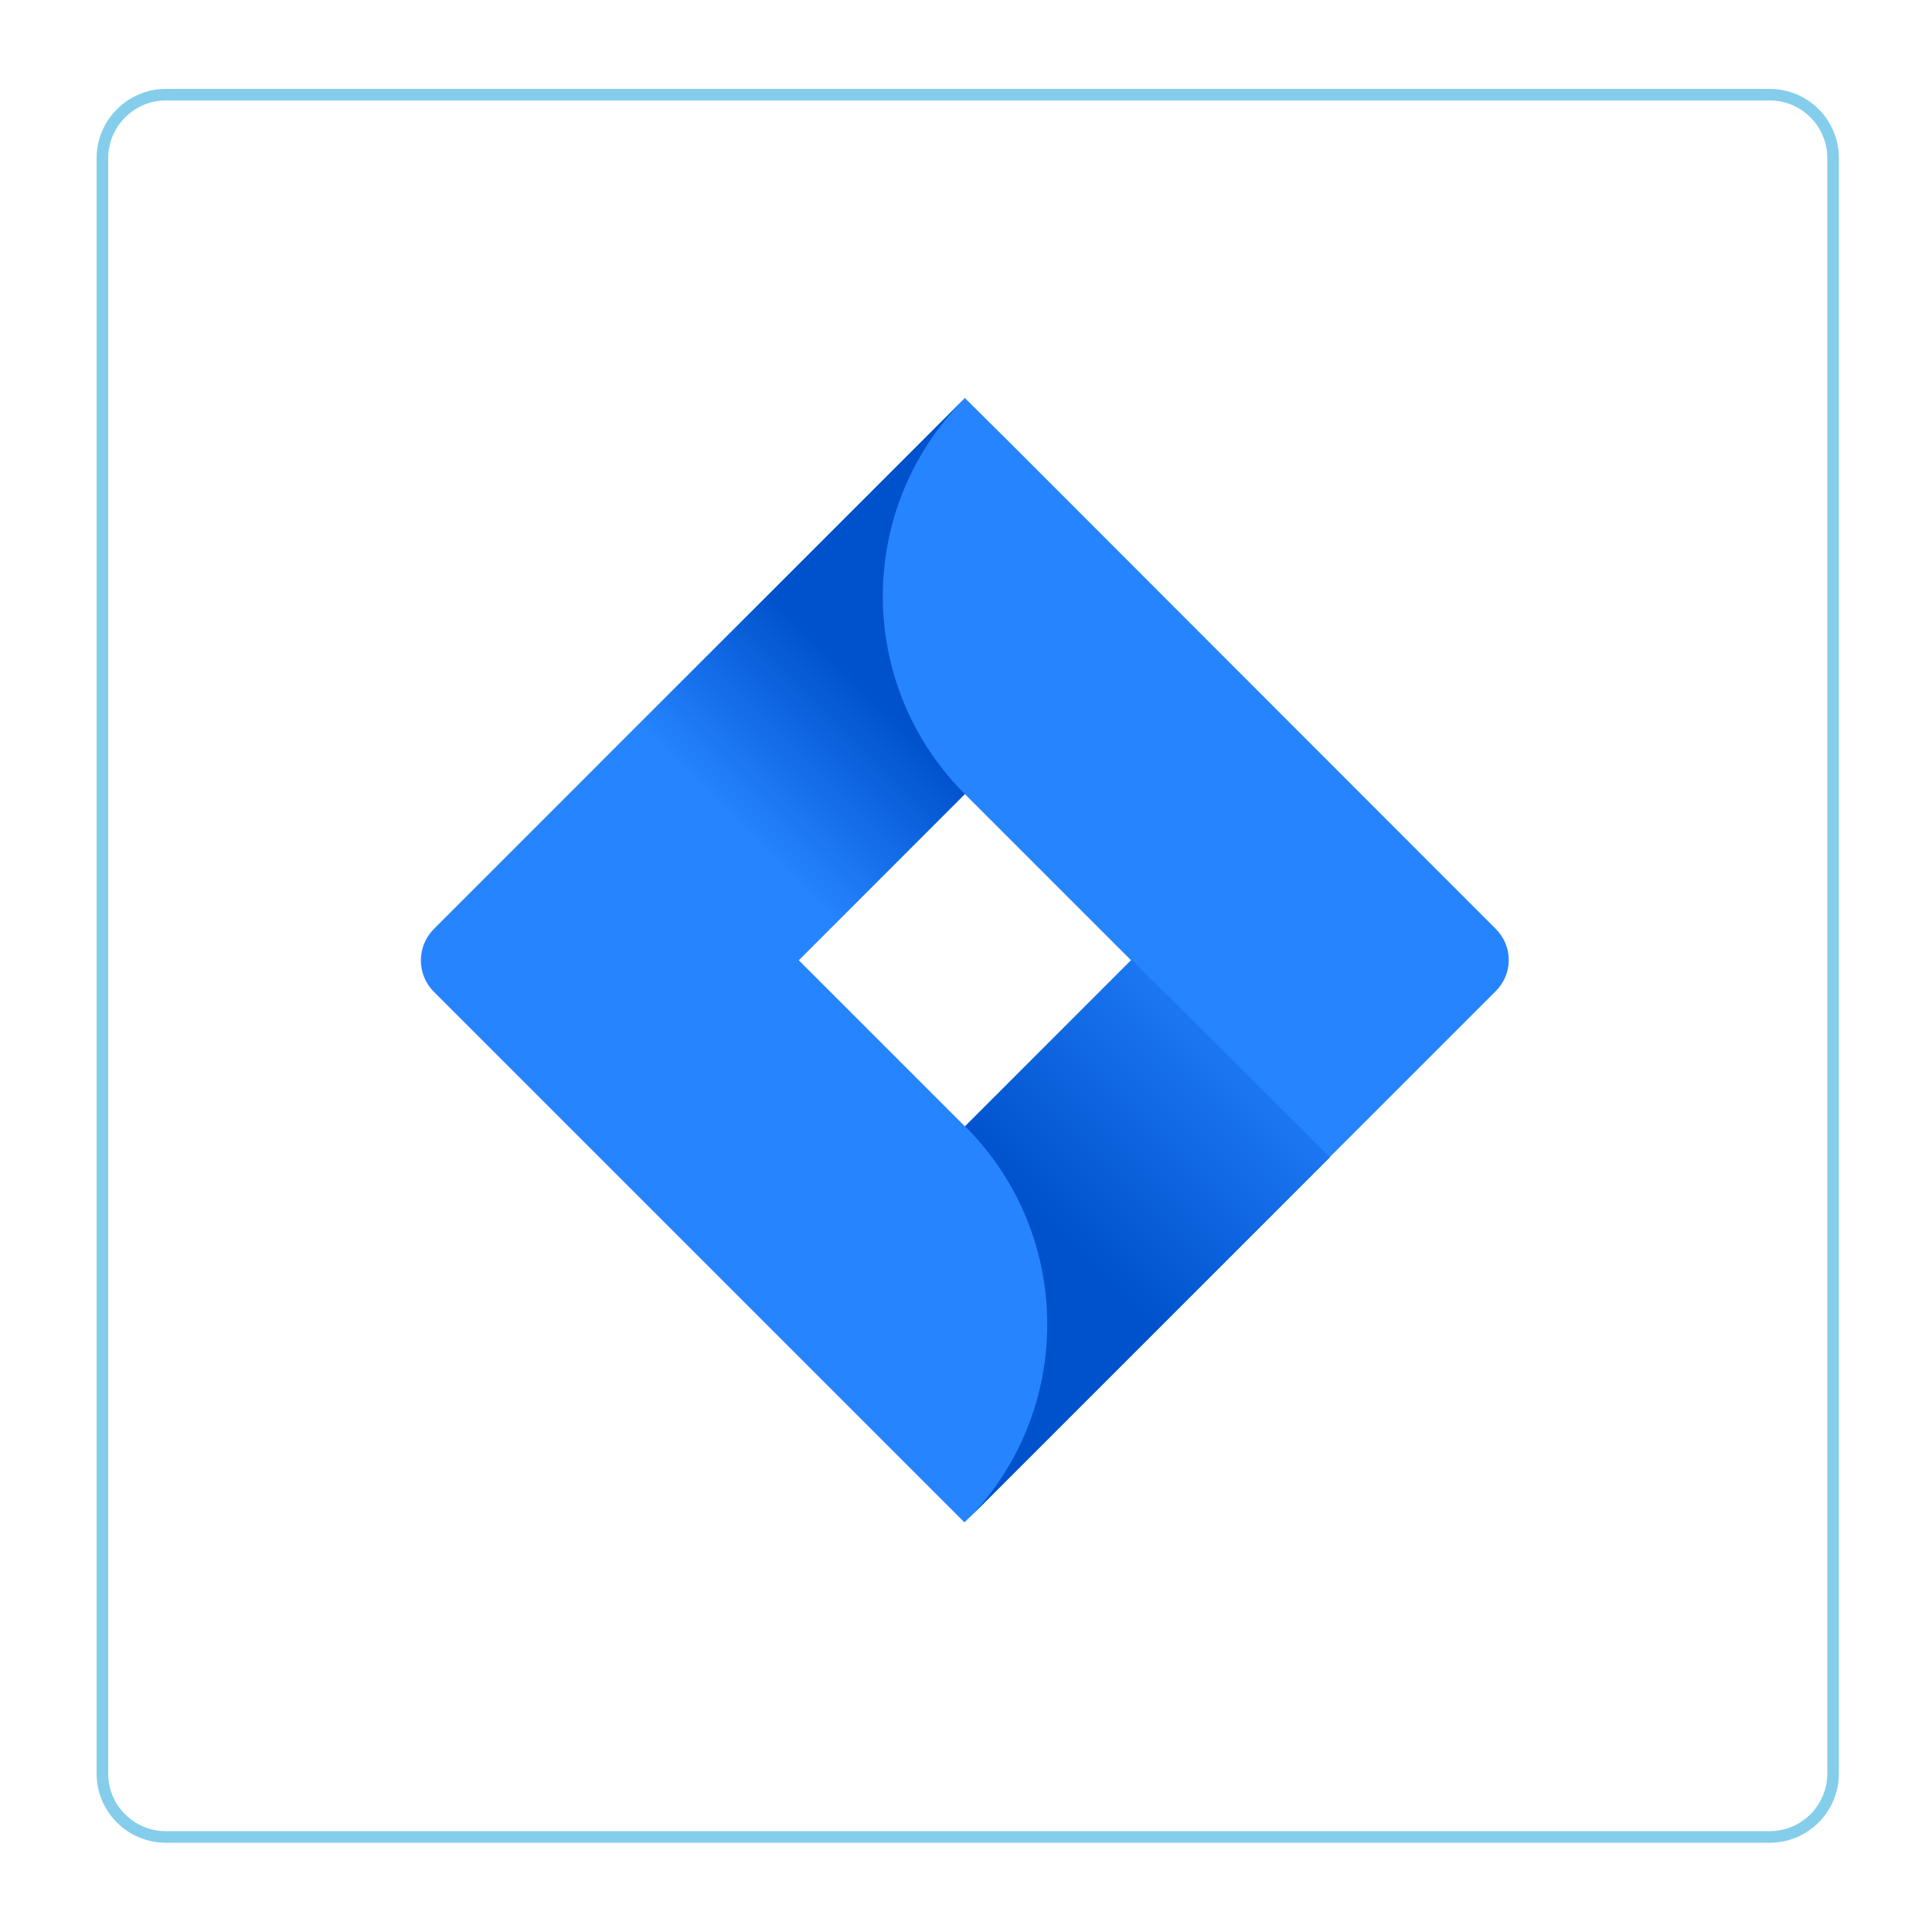 <?xml version="1.0" encoding="utf-8"?>
<!-- Generator: Adobe Illustrator 22.1.0, SVG Export Plug-In . SVG Version: 6.00 Build 0)  -->
<svg version="1.1" xmlns="http://www.w3.org/2000/svg" xmlns:xlink="http://www.w3.org/1999/xlink" x="0px" y="0px"
	 viewBox="0 0 500 500" style="enable-background:new 0 0 500 500;" xml:space="preserve">
<style type="text/css">
	.st0{display:none;}
	.st1{display:inline;fill:none;stroke:#313131;stroke-width:3;stroke-miterlimit:10;}
	.st2{display:inline;fill:#636363;stroke:#313131;stroke-miterlimit:10;}
	.st3{display:inline;fill:url(#SVGID_1_);}
	.st4{display:inline;fill:url(#SVGID_2_);}
	.st5{fill:none;stroke:#84CEEB;stroke-width:3;stroke-miterlimit:10;}
	.st6{fill:#2684FF;}
	.st7{fill:url(#SVGID_3_);}
	.st8{fill:url(#SVGID_4_);}
</style>
<g id="Layer_1" class="st0">
	<path class="st1" d="M26.5,41.9v418.1c0,9.1,7.4,16.4,16.4,16.4h415.1c9.1,0,16.4-7.4,16.4-16.4V41.9c0-9.1-7.4-16.4-16.4-16.4
		H42.9C33.9,25.5,26.5,32.9,26.5,41.9z"/>
	<path class="st2" d="M387.1,241.4L261.9,116.1L249.7,104l0,0l-94.3,94.3l0,0l-43.1,43.1c-4.5,4.5-4.5,11.8,0,16.3l86.1,86.1
		l51.2,51.2l94.3-94.3l1.5-1.5l41.6-41.6C391.6,253.1,391.6,245.9,387.1,241.4z M249.7,292.5l-43-43l43-43l43,43L249.7,292.5z"/>
	
		<linearGradient id="SVGID_1_" gradientUnits="userSpaceOnUse" x1="232.669" y1="329.699" x2="190.564" y2="287.594" gradientTransform="matrix(1 0 0 -1 0 502)">
		<stop  offset="0.18" style="stop-color:#808080"/>
		<stop  offset="1" style="stop-color:#313131"/>
	</linearGradient>
	<path class="st3" d="M249.7,206.5c-28.2-28.2-28.3-73.8-0.3-102.1l-94.1,94.1l51.2,51.2L249.7,206.5z"/>
	<linearGradient id="SVGID_2_" gradientUnits="userSpaceOnUse" x1="261.712" y1="331.778" x2="334.913" y2="258.576">
		<stop  offset="0.164" style="stop-color:#313131"/>
		<stop  offset="1" style="stop-color:#808080"/>
	</linearGradient>
	<path class="st4" d="M292.9,249.4l-43.1,43.1c28.3,28.3,28.3,74.2,0,102.4c0,0,0,0,0,0l0,0l94.4-94.4L292.9,249.4z"/>
</g>
<g id="Layer_5">
	<path class="st5" d="M26.5,40.9v418.1c0,9.1,7.4,16.4,16.4,16.4h415.1c9.1,0,16.4-7.4,16.4-16.4V40.9c0-9.1-7.4-16.4-16.4-16.4
		H42.9C33.9,24.5,26.5,31.9,26.5,40.9z"/>
	<path class="st6" d="M387.1,240.4L261.9,115.1L249.7,103l0,0l-94.3,94.3l0,0l-43.1,43.1c-4.5,4.5-4.5,11.8,0,16.3l86.1,86.1
		l51.2,51.2l94.3-94.3l1.5-1.5l41.6-41.6C391.6,252.1,391.6,244.9,387.1,240.4z M249.7,291.5l-43-43l43-43l43,43L249.7,291.5z"/>
	
		<linearGradient id="SVGID_3_" gradientUnits="userSpaceOnUse" x1="232.669" y1="330.699" x2="190.564" y2="288.594" gradientTransform="matrix(1 0 0 -1 0 502)">
		<stop  offset="0.18" style="stop-color:#0052CC"/>
		<stop  offset="1" style="stop-color:#2684FF"/>
	</linearGradient>
	<path class="st7" d="M249.7,205.5c-28.2-28.2-28.3-73.8-0.3-102.1l-94.1,94.1l51.2,51.2L249.7,205.5z"/>
	<linearGradient id="SVGID_4_" gradientUnits="userSpaceOnUse" x1="261.712" y1="330.778" x2="334.913" y2="257.576">
		<stop  offset="0.164" style="stop-color:#0052CC"/>
		<stop  offset="1" style="stop-color:#2684FF"/>
	</linearGradient>
	<path class="st8" d="M292.9,248.4l-43.1,43.1c28.3,28.3,28.3,74.2,0,102.4c0,0,0,0,0,0l0,0l94.4-94.4L292.9,248.4z"/>
</g>
</svg>
